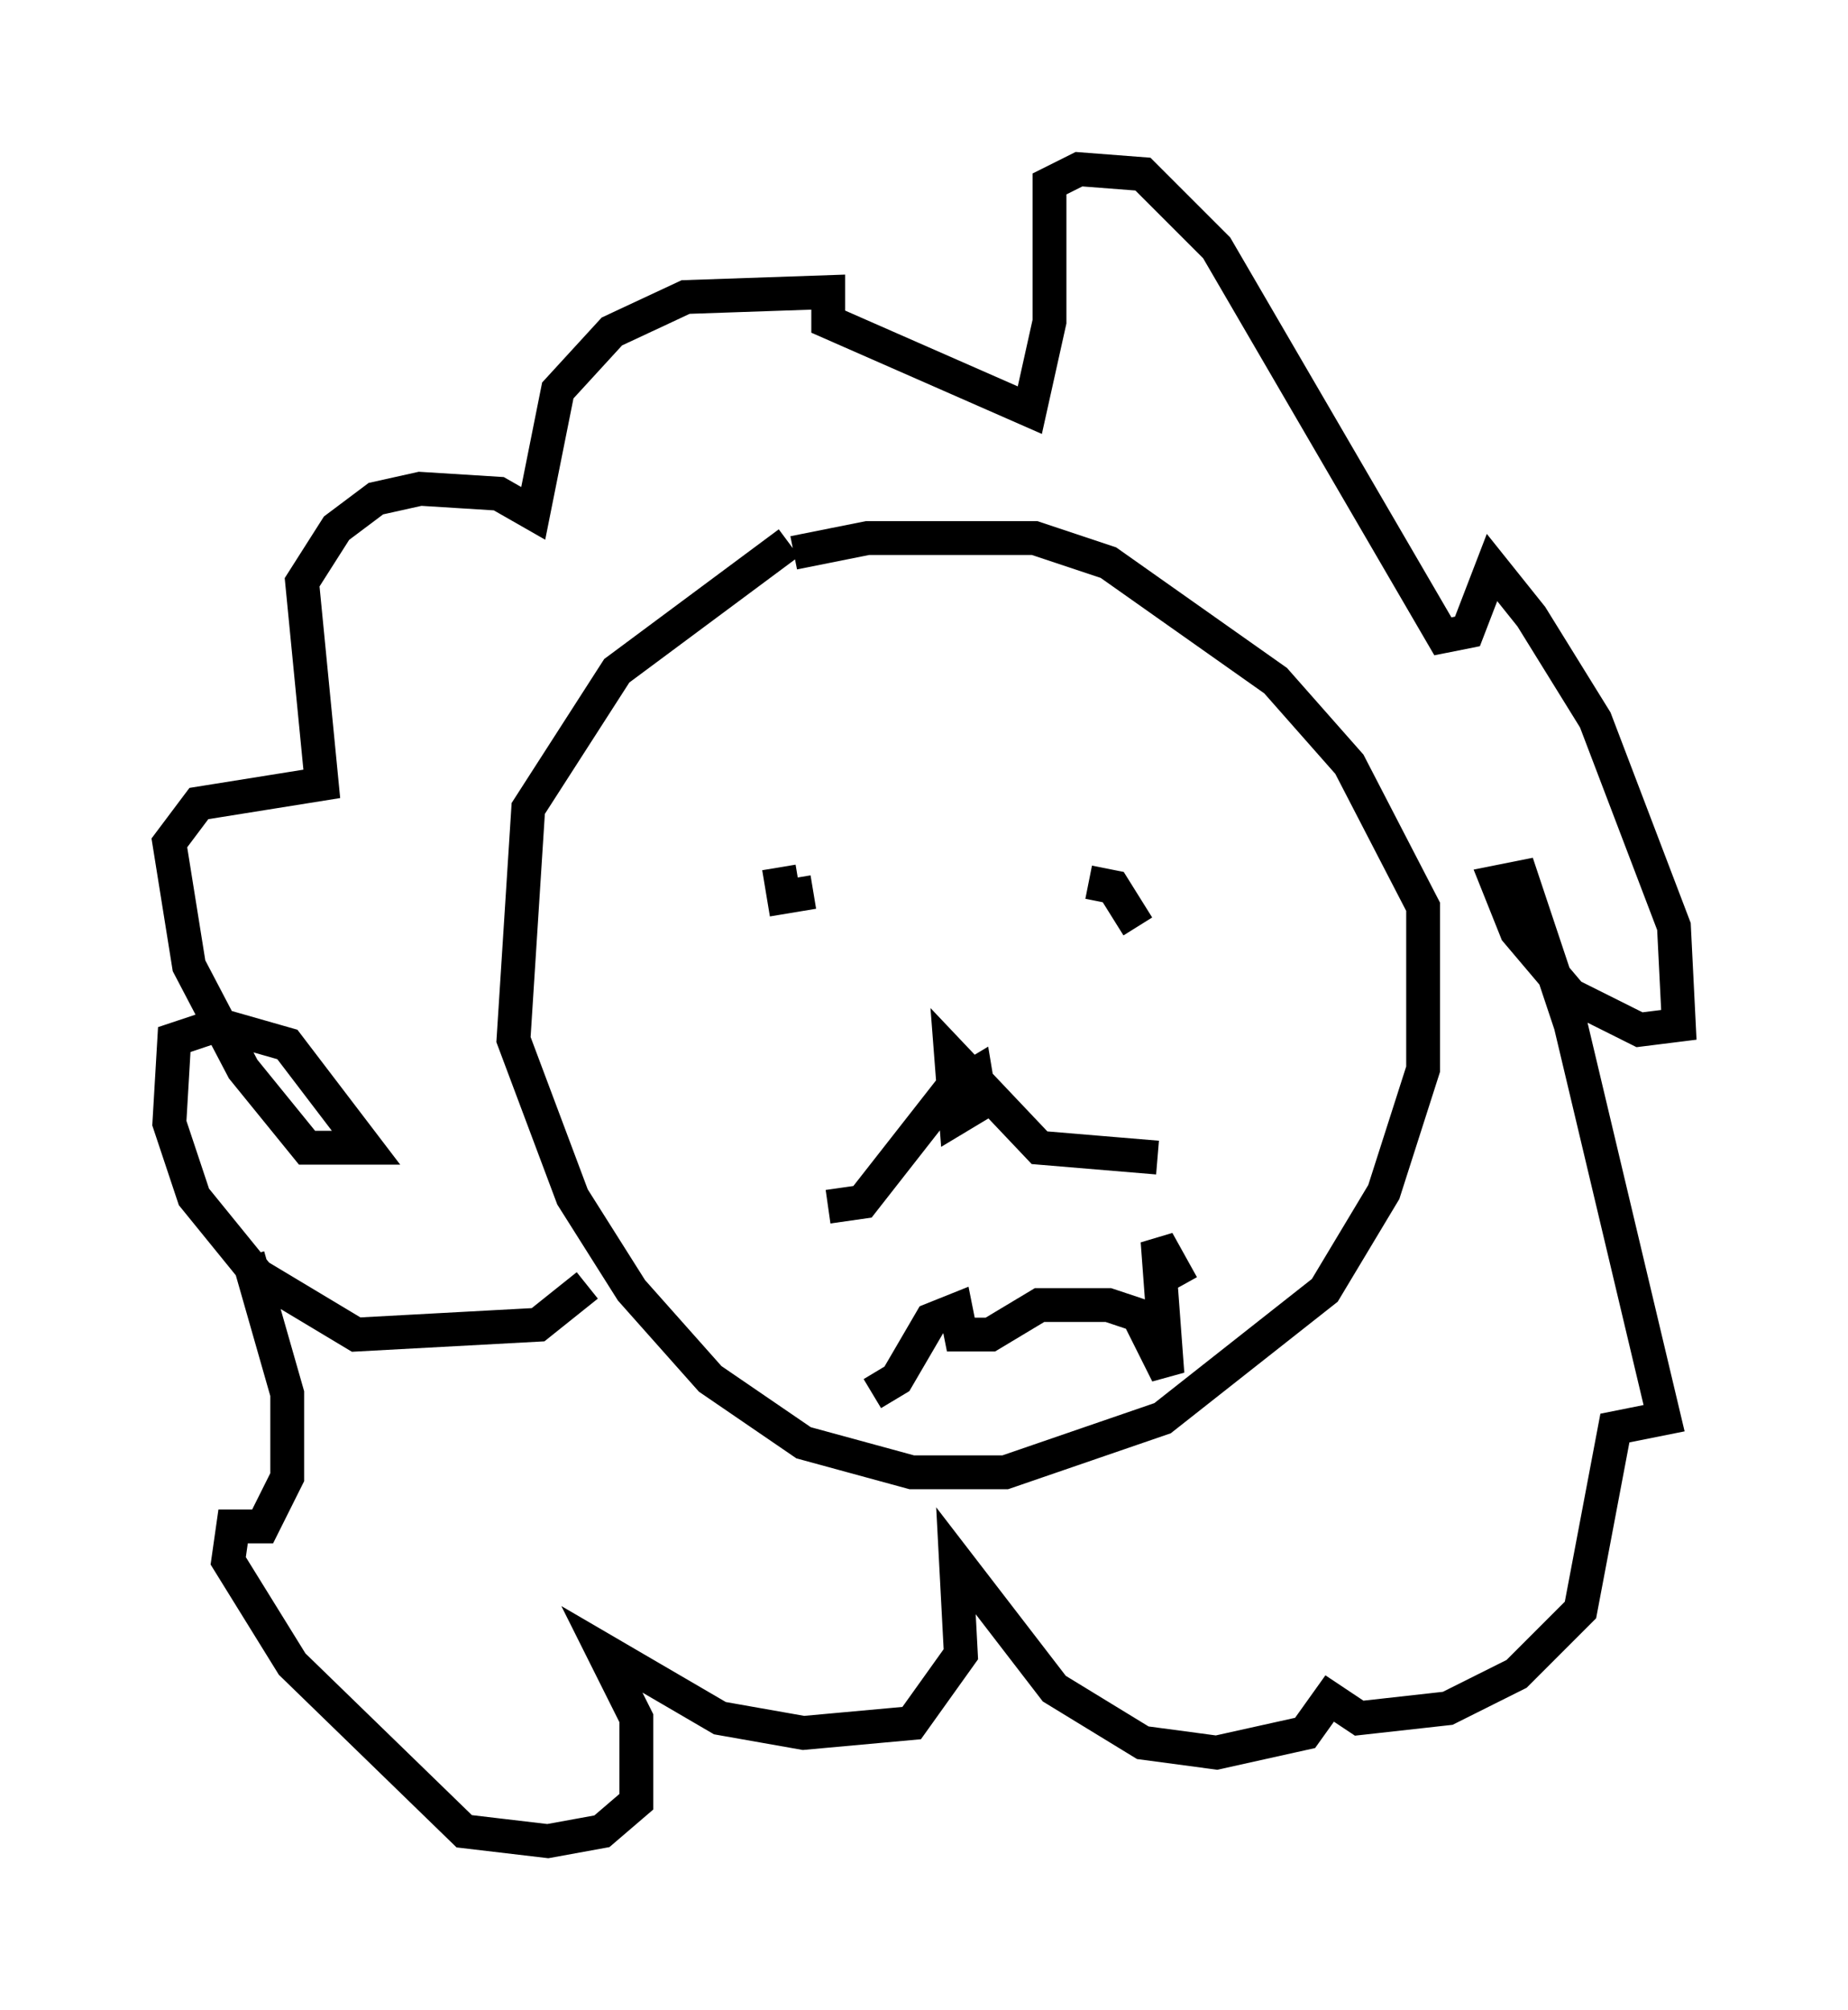 <?xml version="1.0" encoding="utf-8" ?>
<svg baseProfile="full" height="59.385" version="1.1" width="54.592" xmlns="http://www.w3.org/2000/svg" xmlns:ev="http://www.w3.org/2001/xml-events" xmlns:xlink="http://www.w3.org/1999/xlink"><defs /><rect fill="white" height="59.385" width="54.592" x="0" y="0" /><path d="M21.268, 18.218 m2.179, -1.888 l2.179, -0.436 4.939, 0.0 l2.179, 0.726 4.939, 3.486 l2.179, 2.469 2.179, 4.212 l0.0, 4.793 -1.162, 3.631 l-1.743, 2.905 -4.793, 3.777 l-4.648, 1.598 -2.76, 0.0 l-3.196, -0.872 -2.76, -1.888 l-2.324, -2.615 -1.743, -2.76 l-1.743, -4.648 0.436, -6.827 l2.615, -4.067 5.084, -3.777 m-5.955, 21.933 l-1.453, 1.162 -5.374, 0.291 l-2.905, -1.743 -1.888, -2.324 l-0.726, -2.179 0.145, -2.469 l1.307, -0.436 2.034, 0.581 l2.324, 3.05 -1.743, 0.0 l-1.888, -2.324 -1.598, -3.05 l-0.581, -3.631 0.872, -1.162 l3.631, -0.581 -0.581, -5.955 l1.017, -1.598 1.162, -0.872 l1.307, -0.291 2.324, 0.145 l1.017, 0.581 0.726, -3.631 l1.598, -1.743 2.179, -1.017 l4.212, -0.145 0.0, 0.872 l5.955, 2.615 0.581, -2.615 l0.0, -4.067 0.872, -0.436 l1.888, 0.145 2.179, 2.179 l6.682, 11.475 0.726, -0.145 l0.726, -1.888 1.162, 1.453 l1.888, 3.05 2.324, 6.101 l0.145, 2.905 -1.162, 0.145 l-2.034, -1.017 -1.598, -1.888 l-0.581, -1.453 0.726, -0.145 l1.453, 4.358 2.76, 11.62 l-1.453, 0.291 -1.017, 5.374 l-1.888, 1.888 -2.034, 1.017 l-2.615, 0.291 -0.872, -0.581 l-0.726, 1.017 -2.615, 0.581 l-2.179, -0.291 -2.615, -1.598 l-2.905, -3.777 0.145, 2.76 l-1.453, 2.034 -3.196, 0.291 l-2.469, -0.436 -3.486, -2.034 l1.017, 2.034 0.0, 2.469 l-1.017, 0.872 -1.598, 0.291 l-2.469, -0.291 -5.084, -4.939 l-1.888, -3.05 0.145, -1.017 l0.872, 0.0 0.726, -1.453 l0.0, -2.469 -1.162, -4.067 m16.704, -10.749 l-0.872, 0.145 -0.145, -0.872 m9.151, 0.436 l0.726, 0.145 0.726, 1.162 m-9.151, 8.279 l1.017, -0.145 2.615, -3.341 l0.726, -0.436 0.145, 0.872 l-0.726, 0.436 -0.145, -1.888 l2.615, 2.76 3.486, 0.291 m-8.425, 6.972 l0.726, -0.436 1.017, -1.743 l0.726, -0.291 0.145, 0.726 l0.872, 0.0 1.453, -0.872 l2.034, 0.0 0.872, 0.291 l0.872, 1.743 -0.291, -3.922 l0.726, 1.307 " fill="none" stroke="black" stroke-width="1" /></svg>